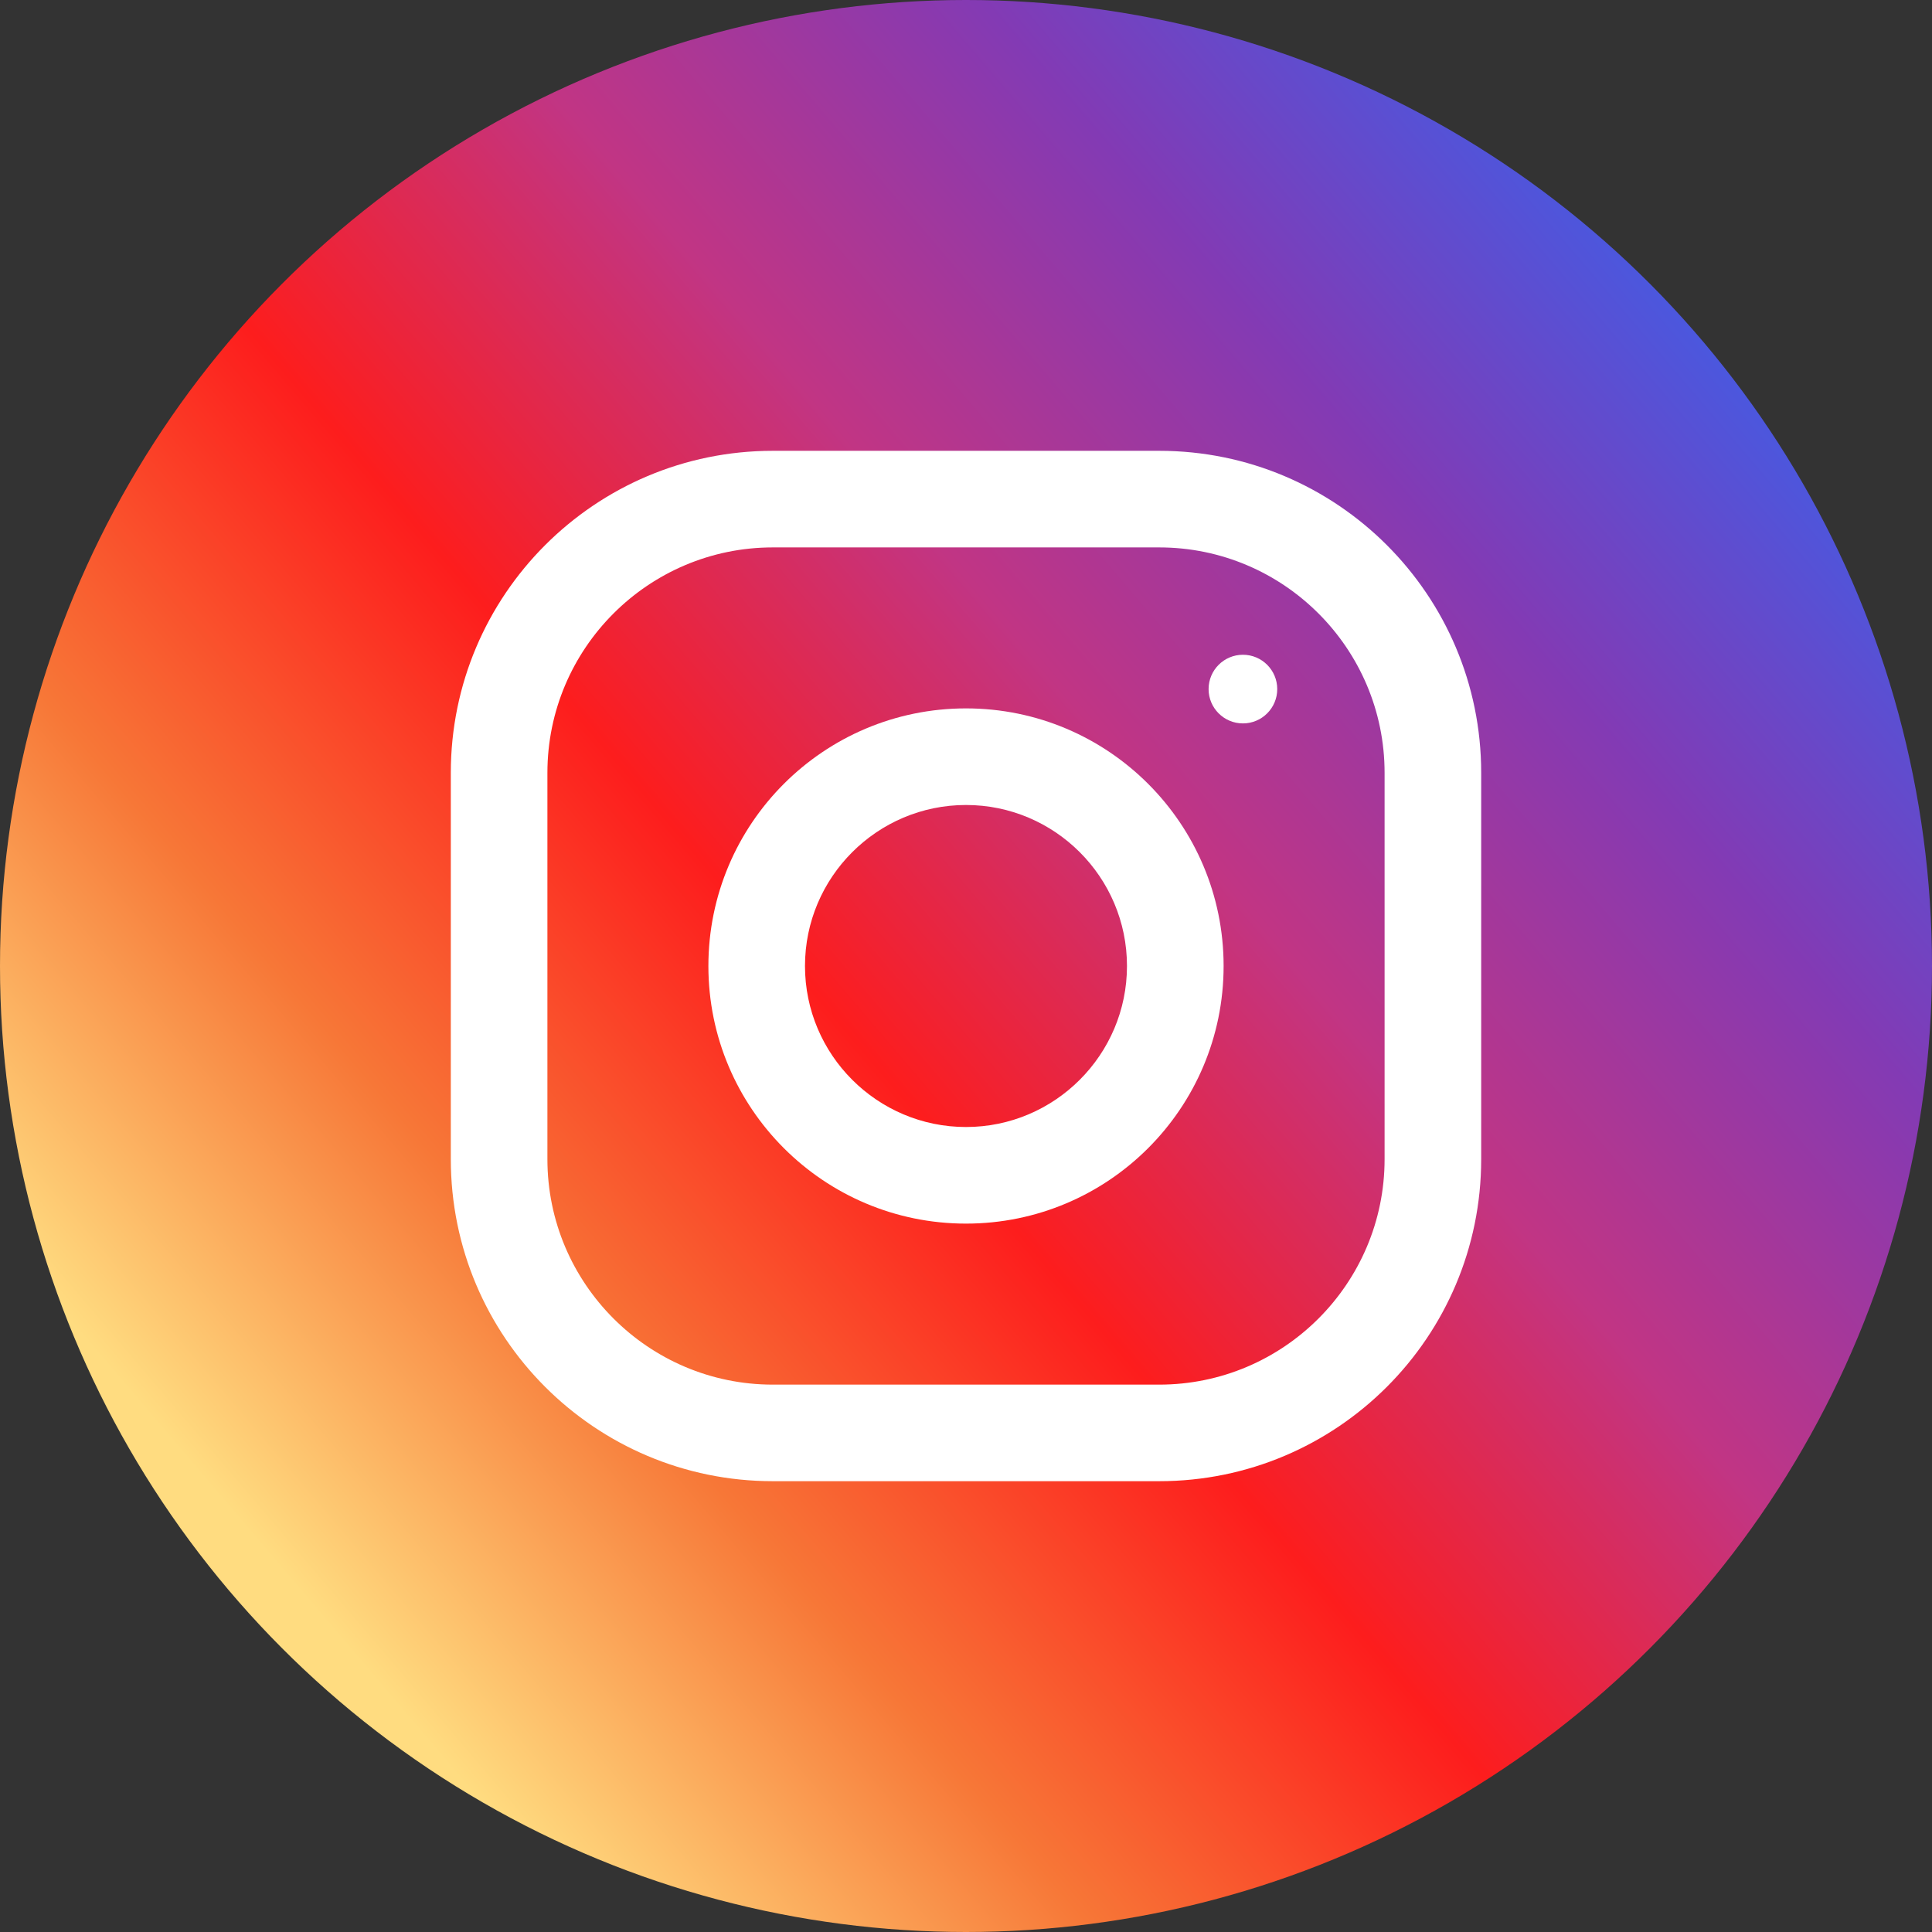 <svg width="62" height="62" viewBox="0 0 62 62" fill="none" xmlns="http://www.w3.org/2000/svg">
<rect x="0" y="0" width="62" height="62" fill="#333333" stroke="none"/>
<circle cx="31" cy="31" r="31" fill="url(#paint0_linear_65_134)"/>
<g clip-path="url(#clip0_65_134)">
<path d="M37.2 14.467H24.8C19.094 14.467 14.467 19.094 14.467 24.8V37.2C14.467 42.906 19.094 47.533 24.8 47.533H37.2C42.906 47.533 47.533 42.906 47.533 37.2V24.8C47.533 19.094 42.906 14.467 37.2 14.467ZM44.433 37.2C44.433 41.189 41.189 44.434 37.2 44.434H24.8C20.811 44.434 17.567 41.189 17.567 37.2V24.8C17.567 20.811 20.811 17.567 24.8 17.567H37.2C41.189 17.567 44.433 20.811 44.433 24.8V37.2Z" fill="white"/>
<path d="M31 22.733C26.435 22.733 22.733 26.435 22.733 31C22.733 35.565 26.435 39.267 31 39.267C35.565 39.267 39.267 35.565 39.267 31C39.267 26.435 35.565 22.733 31 22.733ZM31 36.167C28.152 36.167 25.833 33.848 25.833 31C25.833 28.15 28.152 25.833 31 25.833C33.848 25.833 36.166 28.15 36.166 31C36.166 33.848 33.848 36.167 31 36.167Z" fill="white"/>
<path d="M39.887 23.215C40.495 23.215 40.988 22.722 40.988 22.114C40.988 21.505 40.495 21.012 39.887 21.012C39.278 21.012 38.785 21.505 38.785 22.114C38.785 22.722 39.278 23.215 39.887 23.215Z" fill="white"/>
</g>
<defs>
<linearGradient id="paint0_linear_65_134" x1="10" y1="51.5" x2="57.5" y2="11" gradientUnits="userSpaceOnUse">
<stop stop-color="#FFDC80"/>
<stop offset="0.198" stop-color="#F77737"/>
<stop offset="0.401" stop-color="#FD1D1D"/>
<stop offset="0.599" stop-color="#C13584"/>
<stop offset="0.797" stop-color="#833AB4"/>
<stop offset="1" stop-color="#405DE6"/>
</linearGradient>
<clipPath id="clip0_65_134">
<rect width="33.067" height="33.067" fill="white" transform="translate(14.467 14.467)"/>
</clipPath>
</defs>
</svg>
